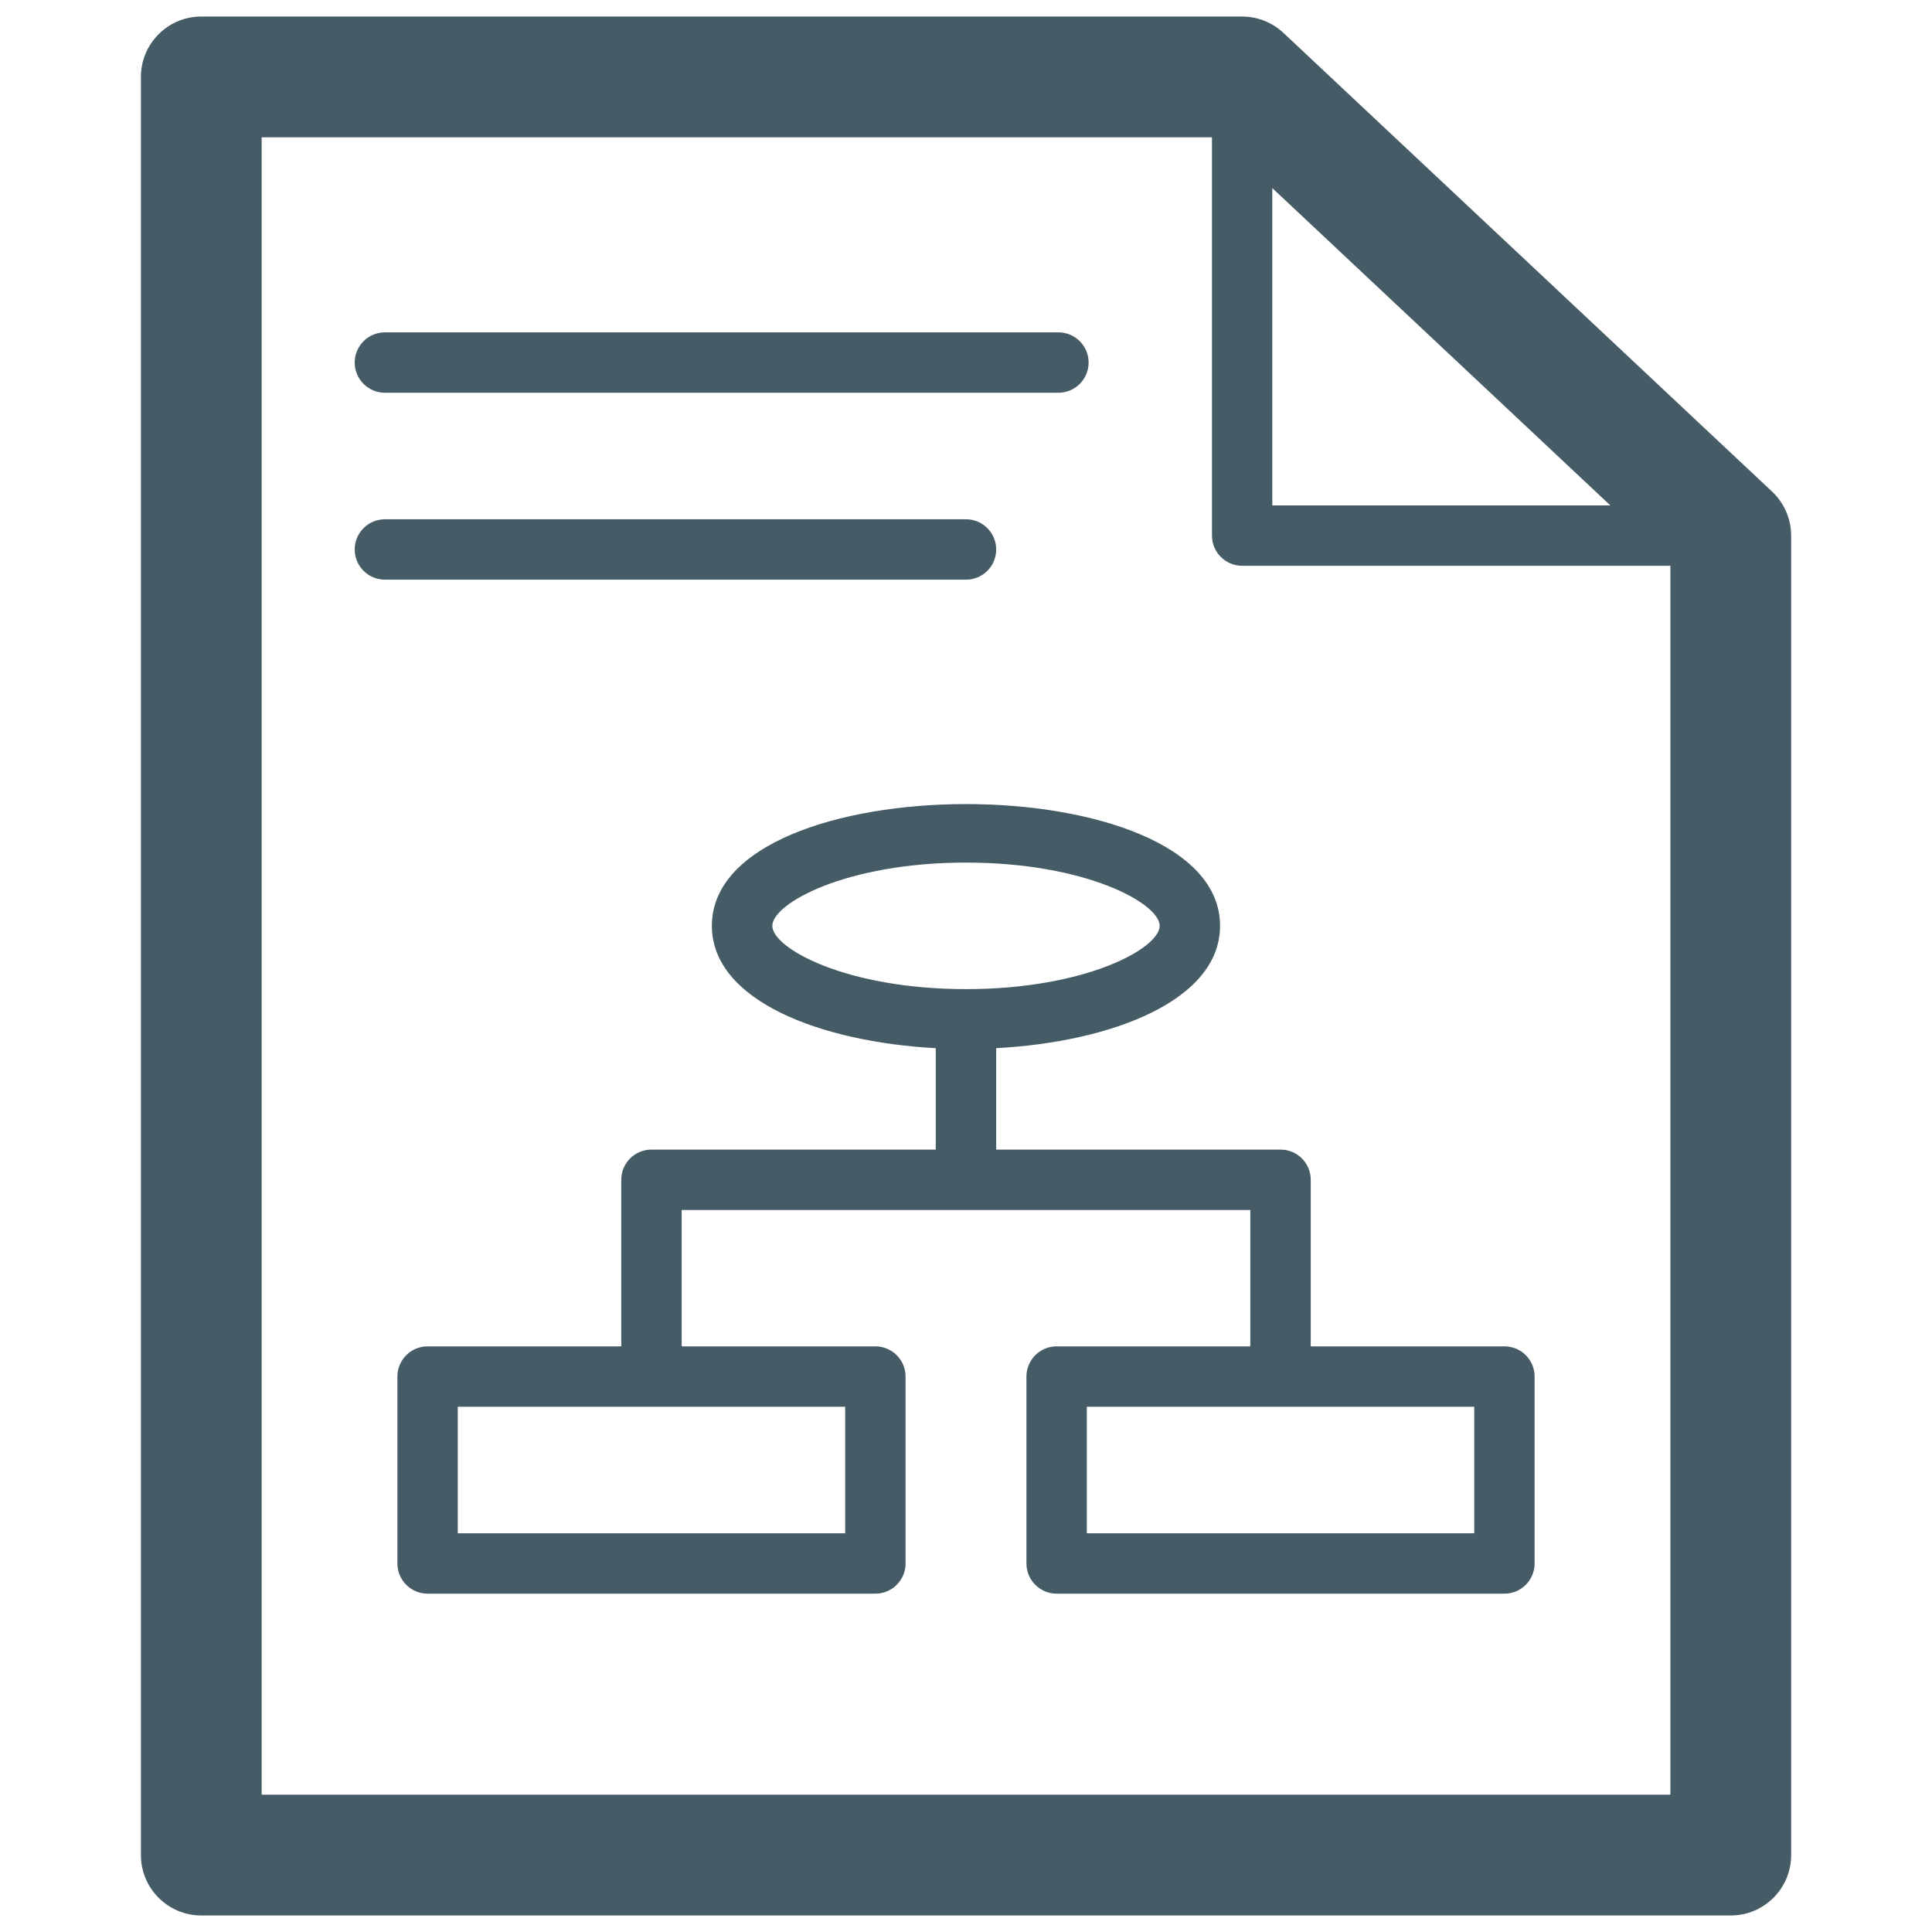 <?xml version="1.0" encoding="utf-8"?>
<!-- Generator: Adobe Illustrator 19.1.0, SVG Export Plug-In . SVG Version: 6.00 Build 0)  -->
<svg version="1.1" id="Layer_1" xmlns="http://www.w3.org/2000/svg" xmlns:xlink="http://www.w3.org/1999/xlink" x="0px" y="0px"
	 viewBox="0 0 32 32" enable-background="new 0 0 32 32" xml:space="preserve">
<g>
	<path fill="#455B65" d="M29.351,8.142l-8.093-7.597c-0.186-0.174-0.43-0.271-0.685-0.271H3.334c-0.552,0-1,0.448-1,1v29.452
		c0,0.552,0.448,1,1,1h25.333c0.552,0,1-0.448,1-1V8.871C29.666,8.594,29.552,8.331,29.351,8.142z M21.073,3.115l5.599,5.256h-5.599
		V3.115z M4.334,29.726V2.274h15.74v6.597c0,0.276,0.224,0.5,0.5,0.5h7.093v20.355H4.334z"/>
	<path fill="#455B65" d="M6.375,6.505h11.156c0.276,0,0.5-0.224,0.5-0.5s-0.224-0.5-0.5-0.5H6.375c-0.276,0-0.5,0.224-0.5,0.5
		S6.099,6.505,6.375,6.505z"/>
	<path fill="#455B65" d="M16.5,9.101c0-0.276-0.224-0.5-0.5-0.5H6.375c-0.276,0-0.5,0.224-0.5,0.5s0.224,0.5,0.5,0.5H16
		C16.277,9.601,16.5,9.377,16.5,9.101z"/>
	<path fill="#455B65" d="M24.918,22.3H21.71v-2.759c0-0.276-0.224-0.5-0.5-0.5H16.5v-1.68c1.915-0.103,3.708-0.79,3.708-2.027
		c0-2.688-8.417-2.688-8.417,0c0,1.237,1.793,1.924,3.708,2.027v1.68h-4.709c-0.276,0-0.5,0.224-0.5,0.5V22.3H7.082
		c-0.276,0-0.5,0.224-0.5,0.5v3.096c0,0.276,0.224,0.5,0.5,0.5h7.417c0.276,0,0.5-0.224,0.5-0.5V22.8c0-0.276-0.224-0.5-0.5-0.5
		h-3.208v-2.259H16h4.709V22.3h-3.208c-0.276,0-0.5,0.224-0.5,0.5v3.096c0,0.276,0.224,0.5,0.5,0.5h7.417c0.276,0,0.5-0.224,0.5-0.5
		V22.8C25.418,22.524,25.195,22.3,24.918,22.3z M13.999,25.396H7.582V23.3h6.417V25.396z M12.792,15.335
		c0-0.37,1.218-1.048,3.208-1.048s3.208,0.678,3.208,1.048S17.99,16.383,16,16.383S12.792,15.705,12.792,15.335z M24.418,25.396
		h-6.417V23.3h6.417V25.396z"/>
</g>
</svg>
